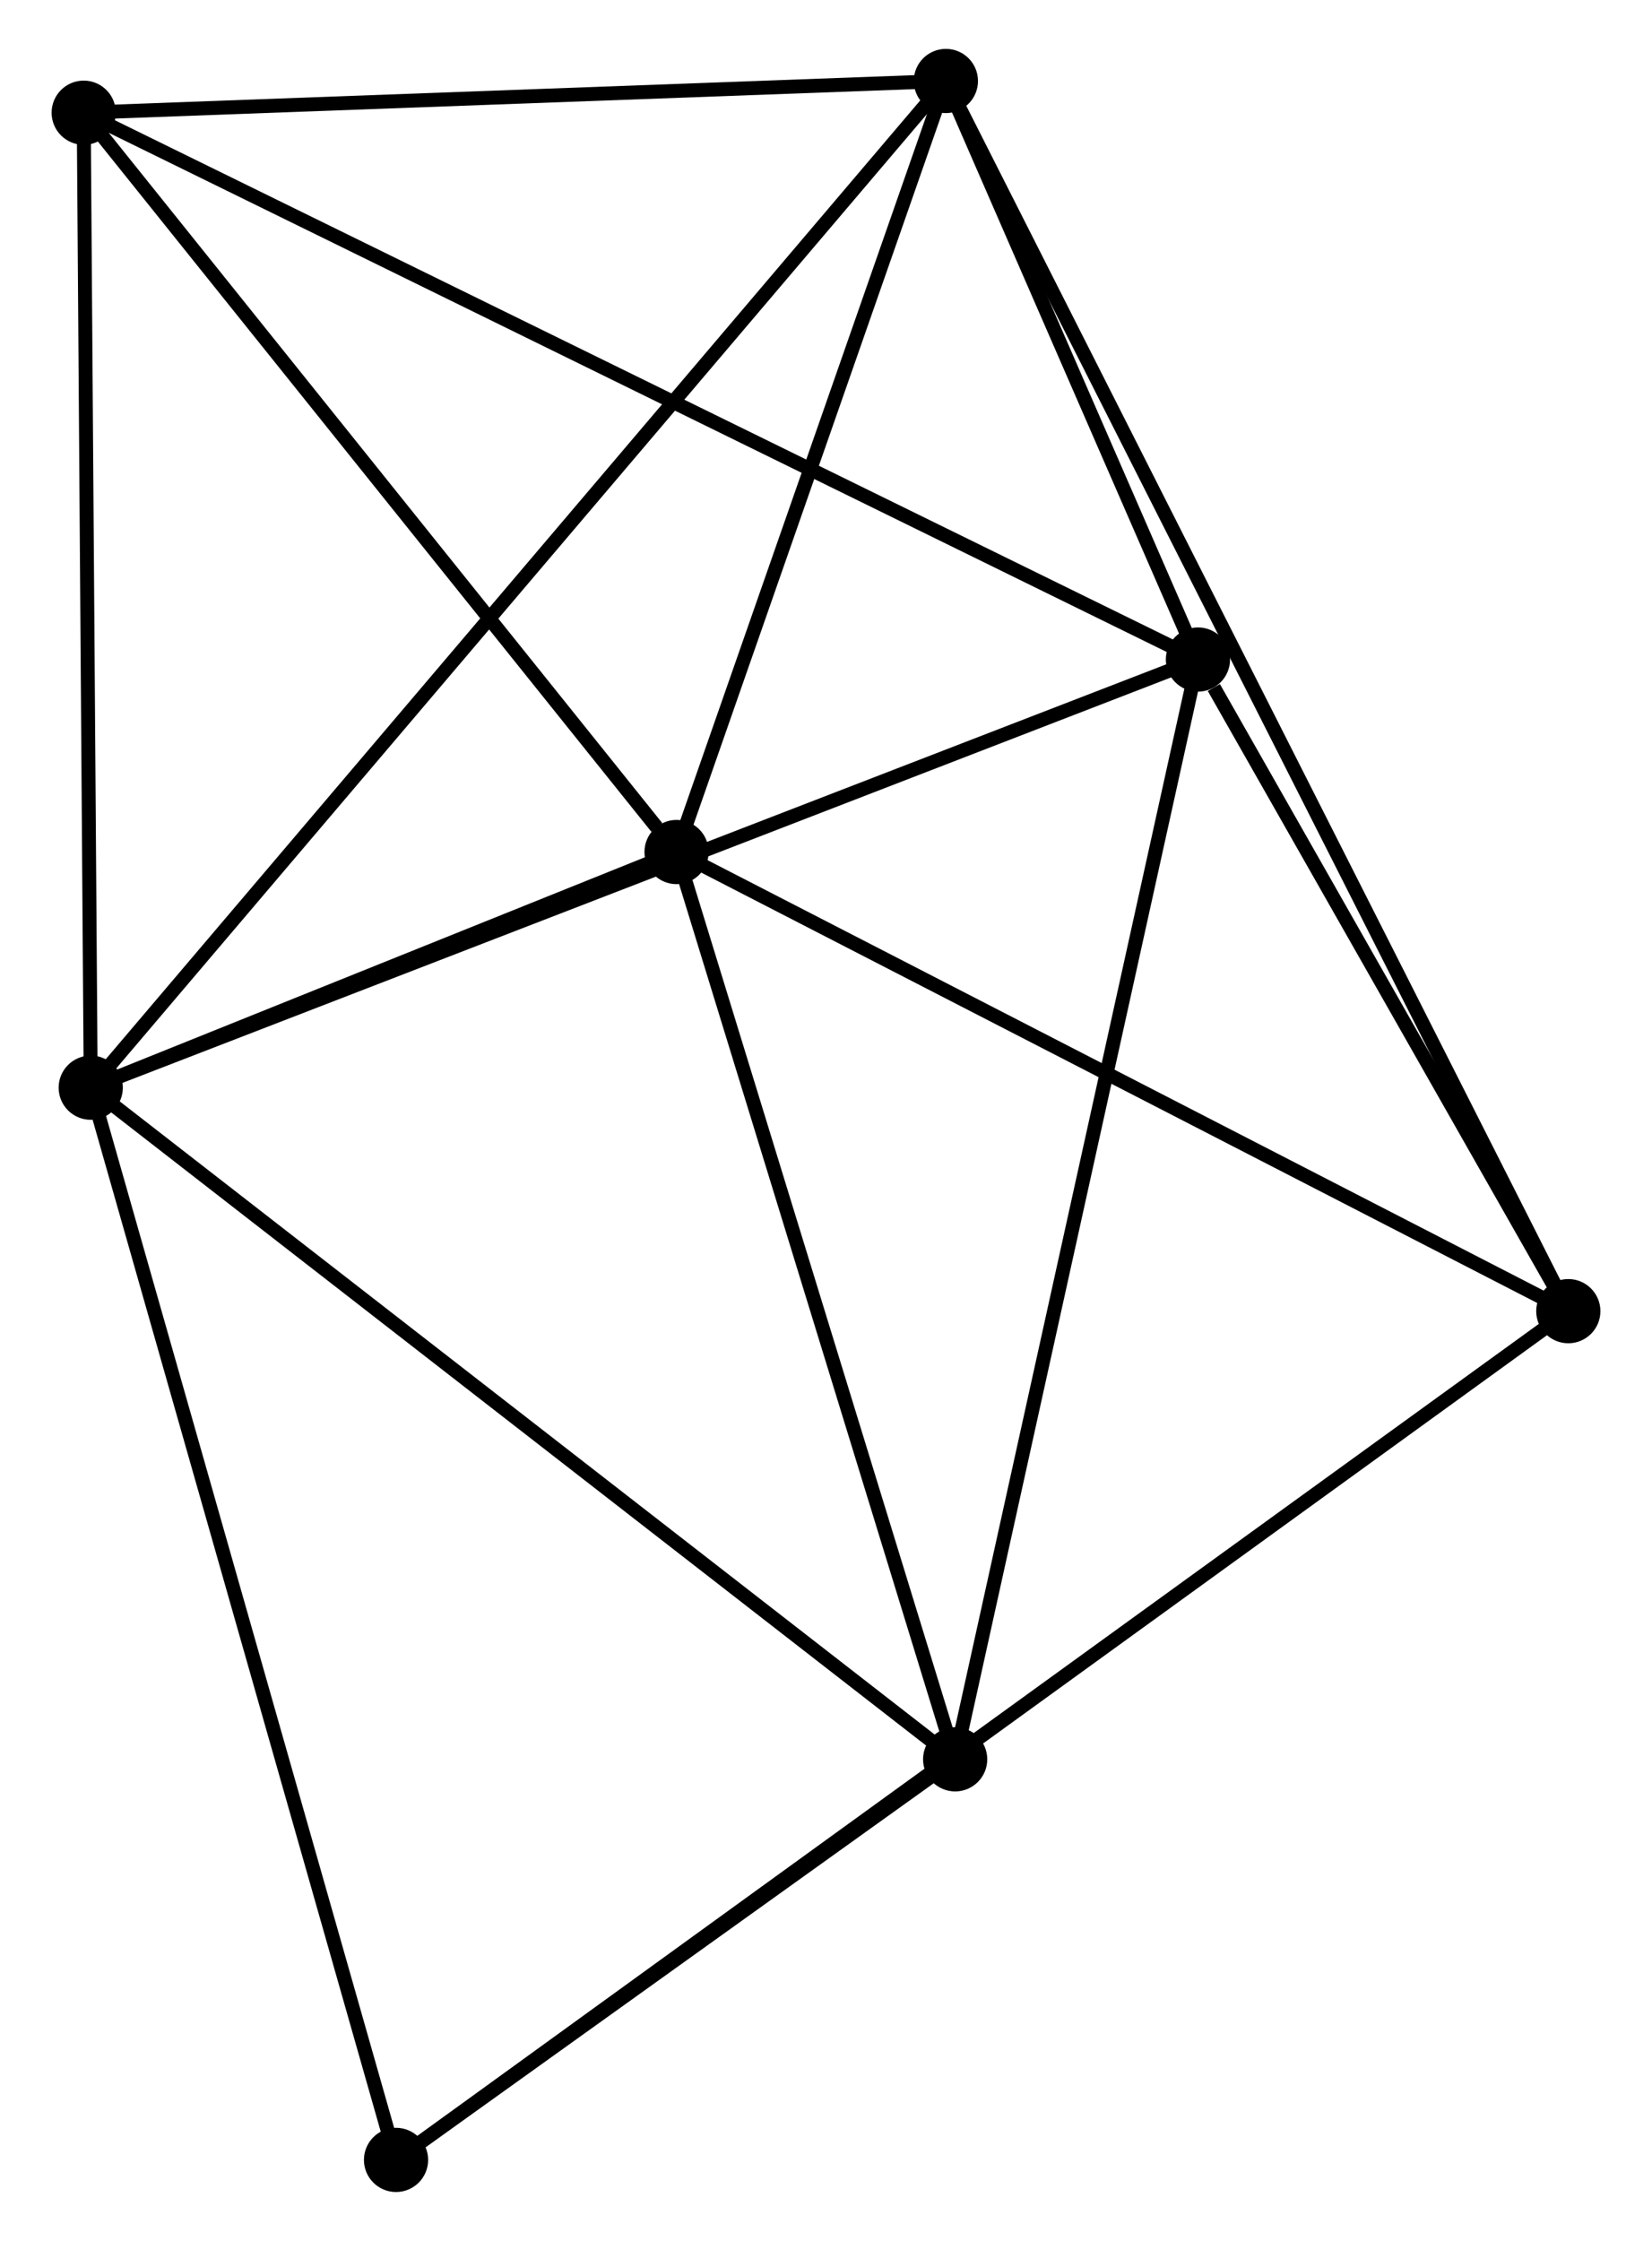 <?xml version="1.0" encoding="UTF-8" standalone="no"?>
<!DOCTYPE svg PUBLIC "-//W3C//DTD SVG 1.1//EN"
 "http://www.w3.org/Graphics/SVG/1.1/DTD/svg11.dtd">
<!-- Generated by graphviz version 2.36.0 (20140111.2315)
 -->
<!-- Title: %3 Pages: 1 -->
<svg width="118pt" height="160pt"
 viewBox="0.00 0.00 117.96 160.48" xmlns="http://www.w3.org/2000/svg" xmlns:xlink="http://www.w3.org/1999/xlink">
<g id="graph0" class="graph" transform="scale(1 1) rotate(0) translate(4 156.481)">
<title>%3</title>
<!-- 0 -->
<g id="node1" class="node"><title>0</title>
<ellipse fill="black" stroke="black" cx="2.304" cy="-78.587" rx="1.8" ry="1.8"/>
</g>
<!-- 1 -->
<g id="node2" class="node"><title>1</title>
<ellipse fill="black" stroke="black" cx="81.627" cy="-109.249" rx="1.8" ry="1.8"/>
</g>
<!-- 0&#45;&#45;1 -->
<g id="edge1" class="edge"><title>0&#45;&#45;1</title>
<path fill="none" stroke="black" d="M4.264,-79.345C15.239,-83.587 68.94,-104.344 79.735,-108.517"/>
</g>
<!-- 2 -->
<g id="node3" class="node"><title>2</title>
<ellipse fill="black" stroke="black" cx="44.273" cy="-95.463" rx="1.8" ry="1.8"/>
</g>
<!-- 0&#45;&#45;2 -->
<g id="edge2" class="edge"><title>0&#45;&#45;2</title>
<path fill="none" stroke="black" d="M4.107,-79.312C11.011,-82.088 35.712,-92.021 42.523,-94.759"/>
</g>
<!-- 3 -->
<g id="node4" class="node"><title>3</title>
<ellipse fill="black" stroke="black" cx="63.569" cy="-150.681" rx="1.8" ry="1.8"/>
</g>
<!-- 0&#45;&#45;3 -->
<g id="edge3" class="edge"><title>0&#45;&#45;3</title>
<path fill="none" stroke="black" d="M3.583,-80.093C11.556,-89.475 54.344,-139.825 62.297,-149.184"/>
</g>
<!-- 4 -->
<g id="node5" class="node"><title>4</title>
<ellipse fill="black" stroke="black" cx="64.233" cy="-30.489" rx="1.8" ry="1.8"/>
</g>
<!-- 0&#45;&#45;4 -->
<g id="edge4" class="edge"><title>0&#45;&#45;4</title>
<path fill="none" stroke="black" d="M3.835,-77.398C12.328,-70.801 53.601,-38.746 62.528,-31.814"/>
</g>
<!-- 5 -->
<g id="node6" class="node"><title>5</title>
<ellipse fill="black" stroke="black" cx="1.8" cy="-148.409" rx="1.8" ry="1.8"/>
</g>
<!-- 0&#45;&#45;5 -->
<g id="edge5" class="edge"><title>0&#45;&#45;5</title>
<path fill="none" stroke="black" d="M2.289,-80.601C2.216,-90.797 1.885,-136.617 1.814,-146.519"/>
</g>
<!-- 7 -->
<g id="node7" class="node"><title>7</title>
<ellipse fill="black" stroke="black" cx="24.176" cy="-1.8" rx="1.8" ry="1.8"/>
</g>
<!-- 0&#45;&#45;7 -->
<g id="edge6" class="edge"><title>0&#45;&#45;7</title>
<path fill="none" stroke="black" d="M2.844,-76.689C5.87,-66.065 20.678,-14.081 23.654,-3.632"/>
</g>
<!-- 1&#45;&#45;3 -->
<g id="edge7" class="edge"><title>1&#45;&#45;3</title>
<path fill="none" stroke="black" d="M80.851,-111.029C77.881,-117.844 67.253,-142.23 64.322,-148.954"/>
</g>
<!-- 1&#45;&#45;4 -->
<g id="edge8" class="edge"><title>1&#45;&#45;4</title>
<path fill="none" stroke="black" d="M81.197,-107.302C78.791,-96.405 67.015,-43.086 64.648,-32.368"/>
</g>
<!-- 1&#45;&#45;5 -->
<g id="edge9" class="edge"><title>1&#45;&#45;5</title>
<path fill="none" stroke="black" d="M79.96,-110.066C69.571,-115.163 13.82,-142.512 3.458,-147.595"/>
</g>
<!-- 6 -->
<g id="node8" class="node"><title>6</title>
<ellipse fill="black" stroke="black" cx="108.161" cy="-62.583" rx="1.8" ry="1.8"/>
</g>
<!-- 1&#45;&#45;6 -->
<g id="edge10" class="edge"><title>1&#45;&#45;6</title>
<path fill="none" stroke="black" d="M82.767,-107.243C87.132,-99.567 102.749,-72.102 107.055,-64.529"/>
</g>
<!-- 2&#45;&#45;3 -->
<g id="edge11" class="edge"><title>2&#45;&#45;3</title>
<path fill="none" stroke="black" d="M44.915,-97.3C47.844,-105.684 59.93,-140.266 62.905,-148.78"/>
</g>
<!-- 2&#45;&#45;4 -->
<g id="edge12" class="edge"><title>2&#45;&#45;4</title>
<path fill="none" stroke="black" d="M44.849,-93.588C47.763,-84.101 60.862,-41.462 63.693,-32.248"/>
</g>
<!-- 2&#45;&#45;5 -->
<g id="edge13" class="edge"><title>2&#45;&#45;5</title>
<path fill="none" stroke="black" d="M42.859,-97.225C36.296,-105.407 8.855,-139.614 2.931,-146.999"/>
</g>
<!-- 2&#45;&#45;6 -->
<g id="edge14" class="edge"><title>2&#45;&#45;6</title>
<path fill="none" stroke="black" d="M46.116,-94.514C55.445,-89.713 97.372,-68.135 106.432,-63.473"/>
</g>
<!-- 3&#45;&#45;5 -->
<g id="edge15" class="edge"><title>3&#45;&#45;5</title>
<path fill="none" stroke="black" d="M61.514,-150.606C52.136,-150.261 13.451,-148.837 3.926,-148.487"/>
</g>
<!-- 3&#45;&#45;6 -->
<g id="edge16" class="edge"><title>3&#45;&#45;6</title>
<path fill="none" stroke="black" d="M64.501,-148.841C70.304,-137.376 101.447,-75.848 107.235,-64.413"/>
</g>
<!-- 4&#45;&#45;7 -->
<g id="edge17" class="edge"><title>4&#45;&#45;7</title>
<path fill="none" stroke="black" d="M62.512,-29.257C55.923,-24.538 32.346,-7.652 25.846,-2.996"/>
</g>
<!-- 6&#45;&#45;7 -->
<g id="edge18" class="edge"><title>6&#45;&#45;7</title>
<path fill="none" stroke="black" d="M106.407,-61.313C95.383,-53.335 35.807,-10.218 25.649,-2.866"/>
</g>
</g>
</svg>
